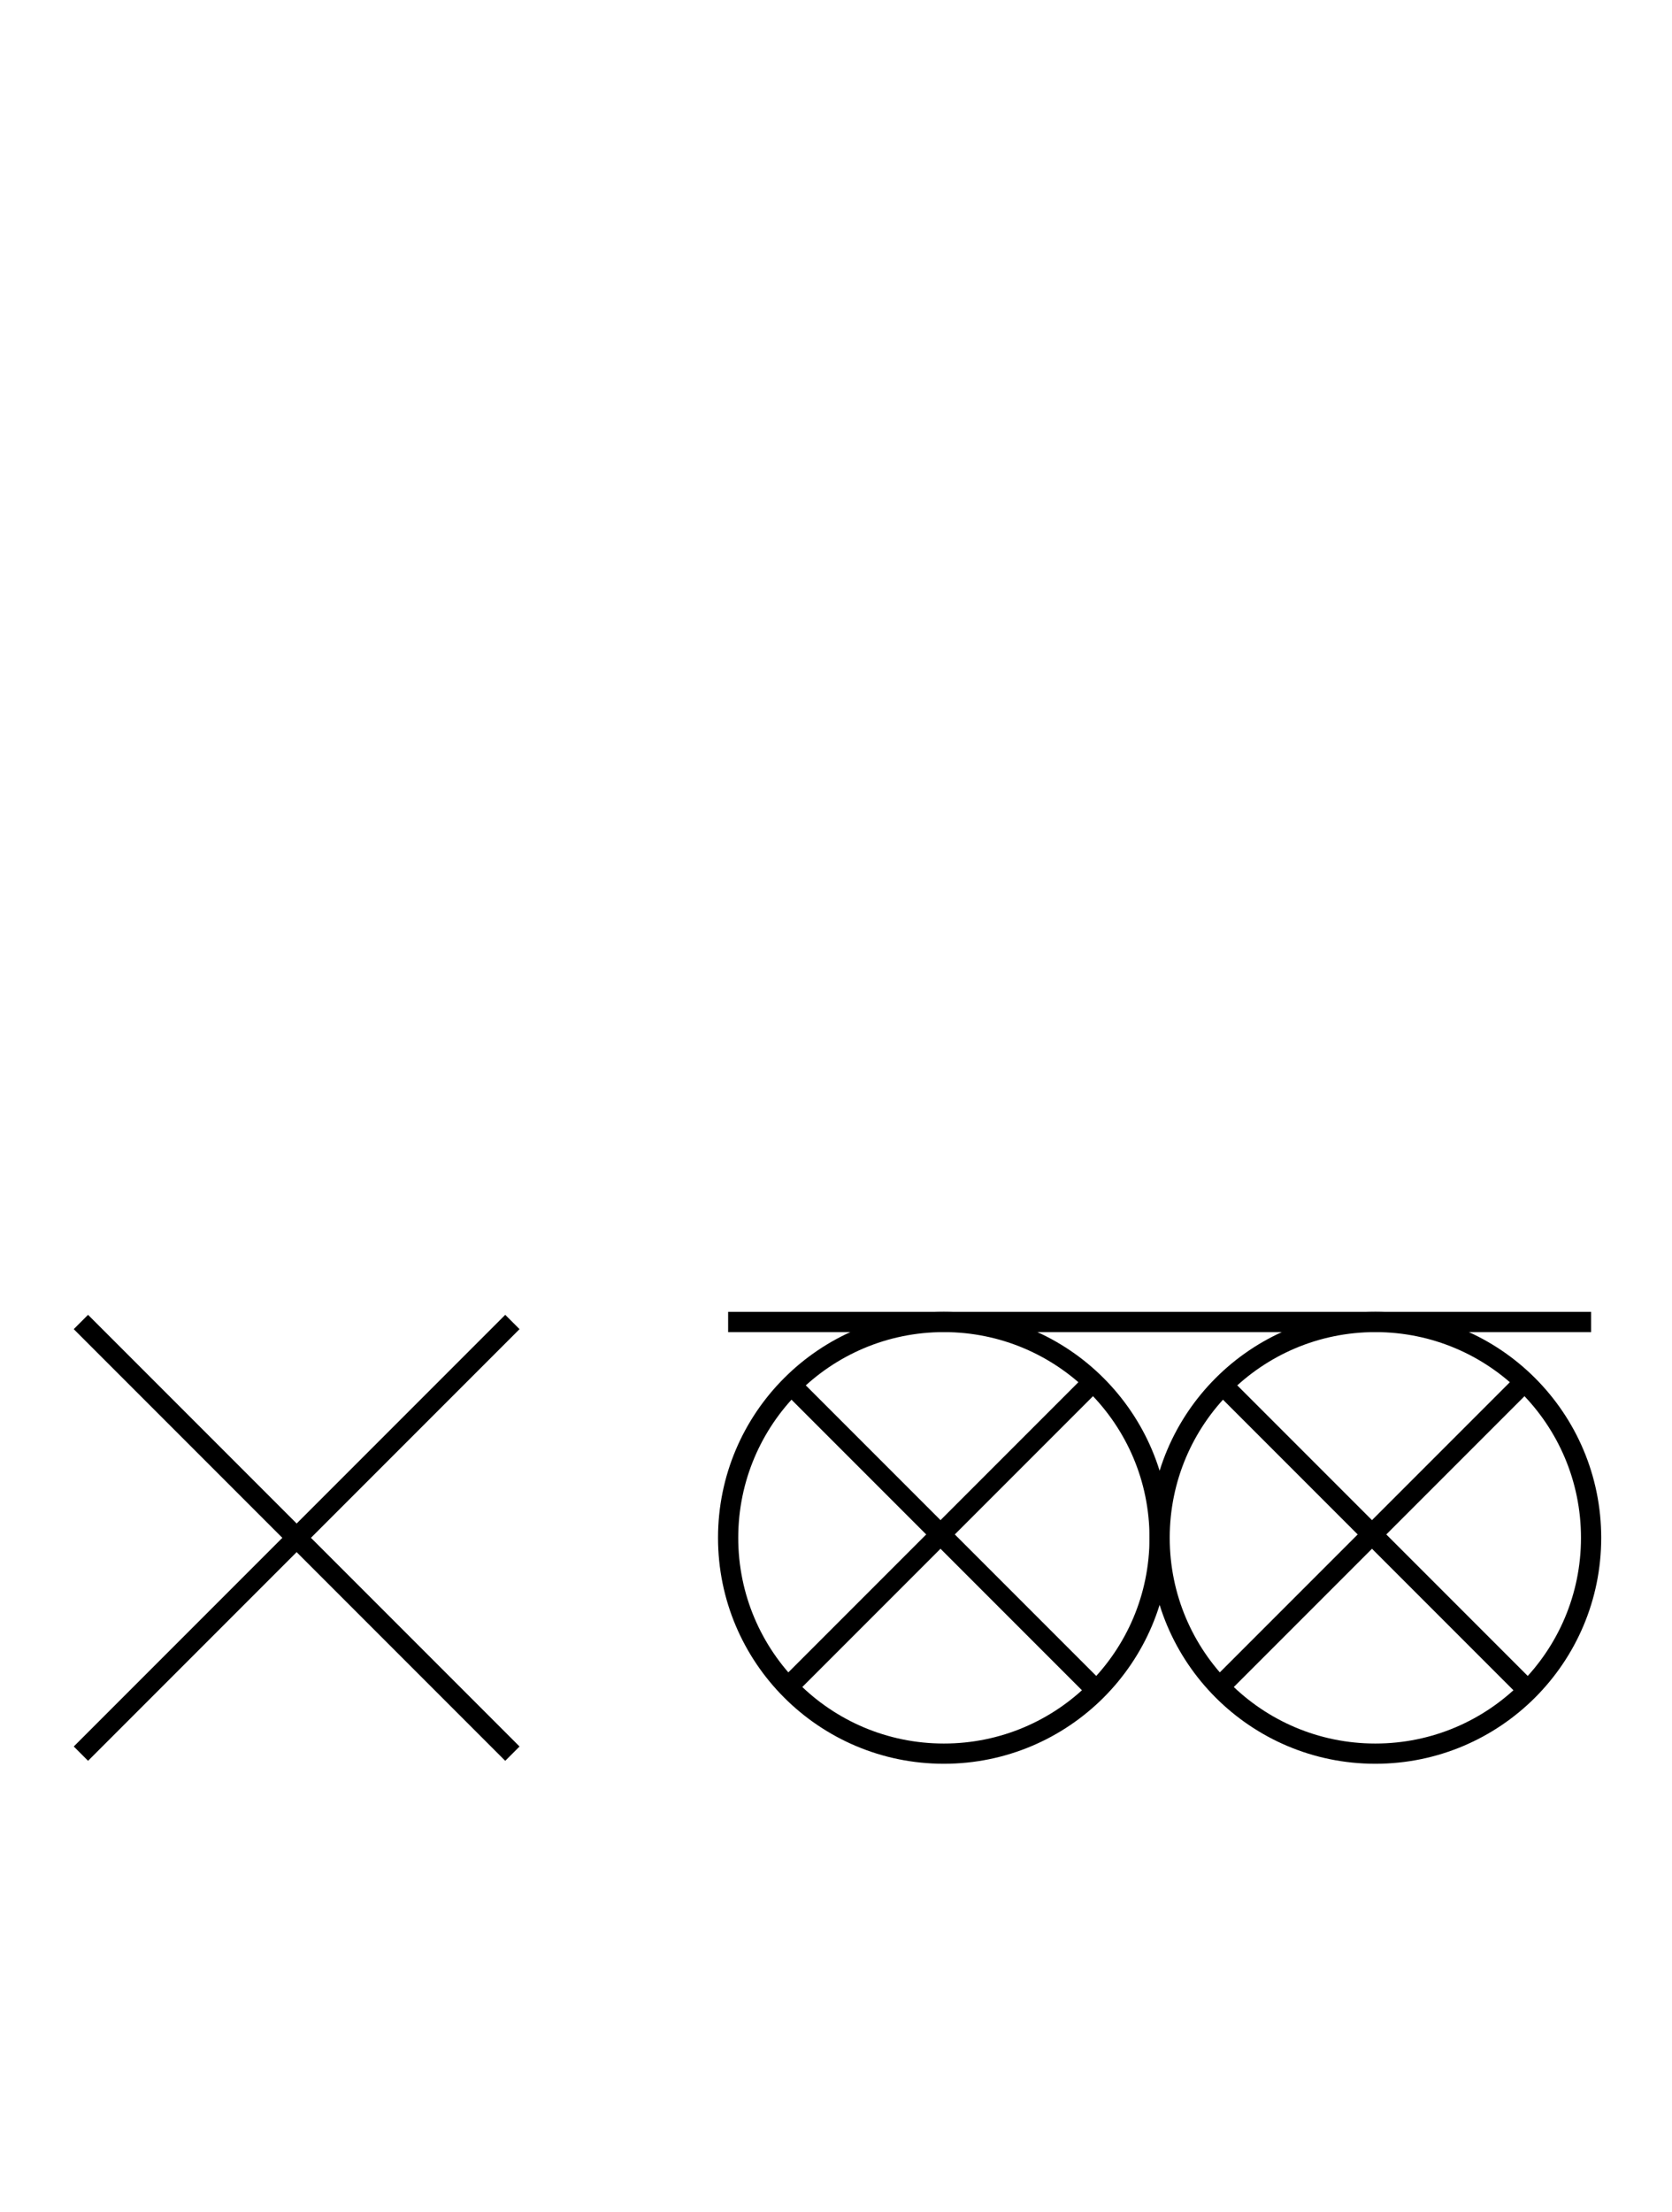 <?xml version="1.0" encoding="UTF-8" standalone="no"?>
<!DOCTYPE svg PUBLIC "-//W3C//DTD SVG 1.0//EN" "http://www.w3.org/TR/2001/REC-SVG-20010904/DTD/svg10.dtd">
<svg xmlns="http://www.w3.org/2000/svg" width="248" height="328">
<style type="text/css">
.brush0 { fill: rgb(255,255,255); }
.pen0 { stroke: rgb(0,0,0); stroke-width: 1; stroke-linejoin: round; }
.font0 { font-size: 11px; font-family: "MS Sans Serif"; }
.pen1 { stroke: rgb(0,0,0); stroke-width: 7; stroke-linejoin: round; }
.brush1 { fill: none; }
.font1 { font-weight: bold; font-size: 16px; font-family: System, sans-serif; }
</style>
<g>
<line stroke="#000" stroke-width="3" stroke-linejoin="round" fill="none" x1="108" x2="236" y1="196" y2="196"/>
<circle stroke="#000" stroke-width="3" stroke-linejoin="round" cx="140.0" cy="228.0" fill="none" r="32.0"/>
<line stroke="#000" stroke-width="3" stroke-linejoin="round" fill="none" x1="162" x2="117" y1="205" y2="250"/>
<line stroke="#000" stroke-width="3" stroke-linejoin="round" fill="none" x1="117" x2="162" y1="205" y2="250"/>
<circle stroke="#000" stroke-width="3" stroke-linejoin="round" cx="204.0" cy="228.0" fill="none" r="32.0"/>
<line stroke="#000" stroke-width="3" stroke-linejoin="round" fill="none" x1="226" x2="181" y1="205" y2="250"/>
<line stroke="#000" stroke-width="3" stroke-linejoin="round" fill="none" x1="181" x2="226" y1="205" y2="250"/>
<line stroke="#000" stroke-width="3" stroke-linejoin="round" fill="none" x1="12" x2="76" y1="196" y2="260"/>
<line stroke="#000" stroke-width="3" stroke-linejoin="round" fill="none" x1="76" x2="12" y1="196" y2="260"/>
</g>
</svg>
